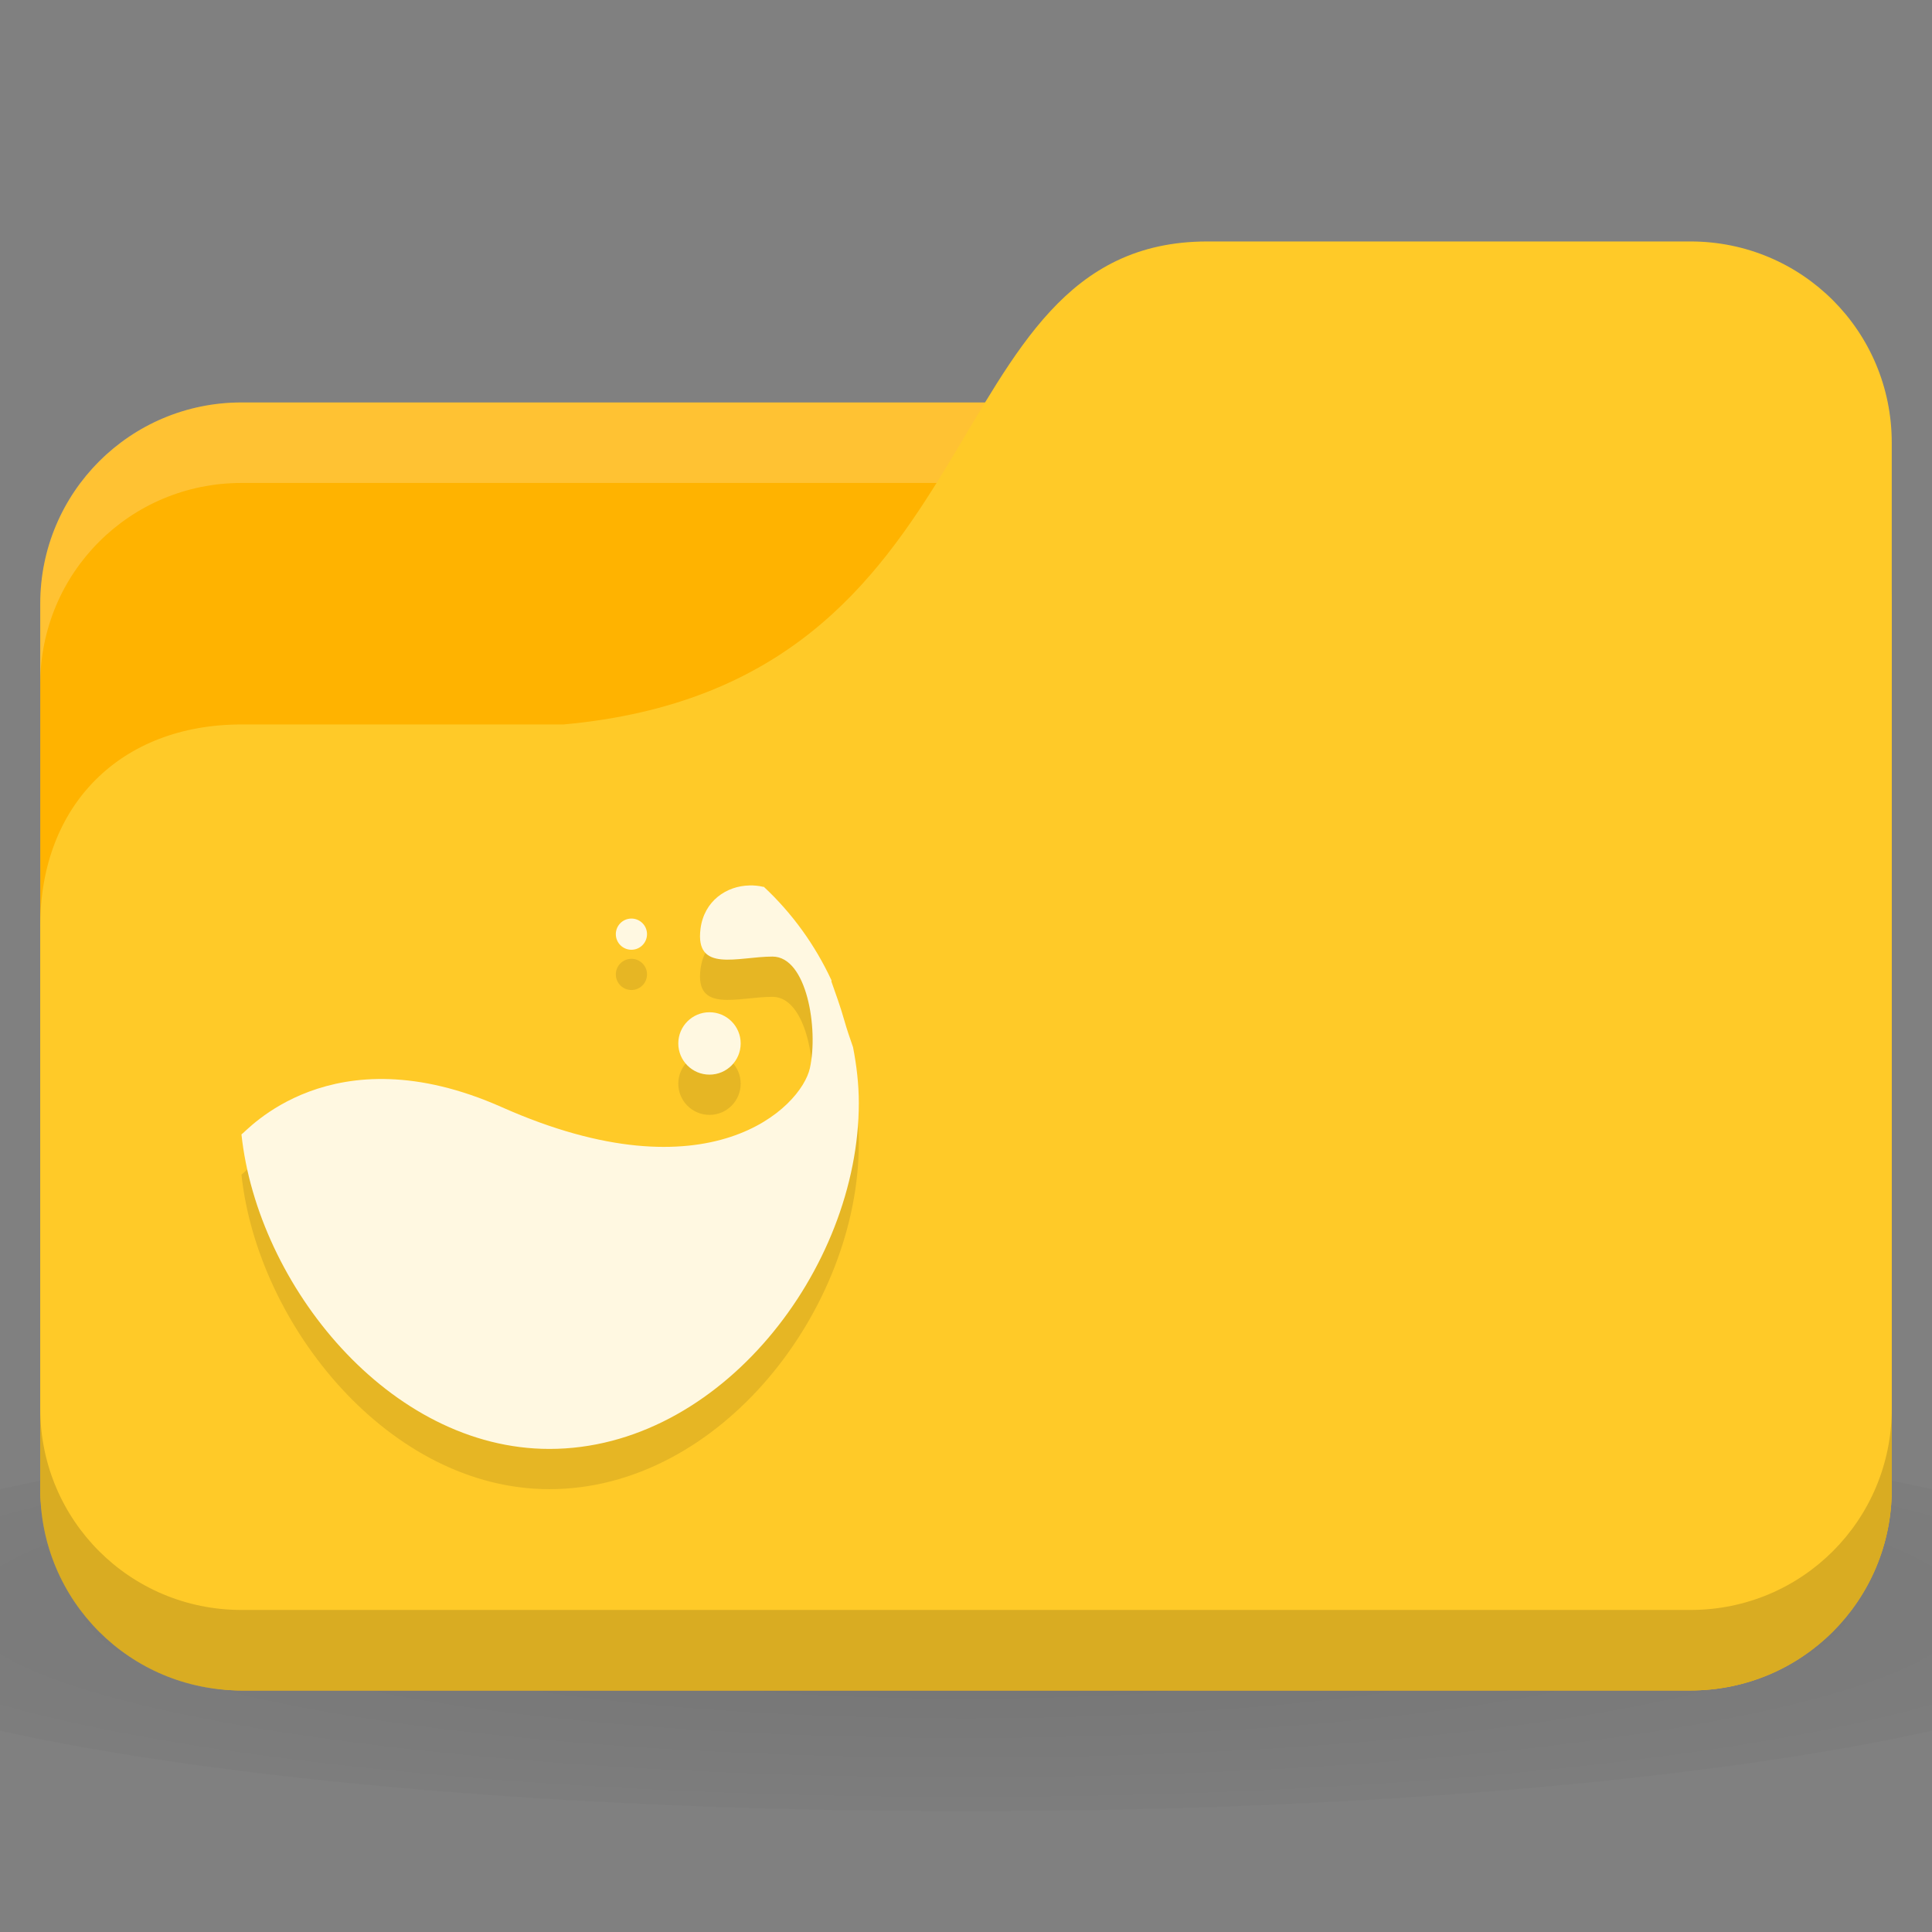 <!-- Created with Inkscape (http://www.inkscape.org/) -->
<svg xmlns="http://www.w3.org/2000/svg" viewBox="0 0 96 96">
 <rect x="0" y="0" width="96" height="96" fill="#808080" stroke="none"/>
 <defs>
  <radialGradient r="24" cy="40.5" cx="24" gradientTransform="matrix(2.5,0,0,0.417,-12,1019.487)" gradientUnits="userSpaceOnUse" id="radialGradient3237">
   <stop style="stop-color:#000;stop-opacity:1"/>
   <stop offset="1" style="stop-color:#000;stop-opacity:0.196"/>
  </radialGradient>
 </defs>
 <g transform="translate(0,-956.362)">
  <path d="m 48 1026.36 c -19.653 0 -37.06 1.566 -48 4 l 0 12 c 10.944 2.434 28.347 4 48 4 19.653 0 37.06 -1.566 48 -4 l 0 -12 c -10.944 -2.434 -28.347 -4 -48 -4 z" style="fill:url(#radialGradient3237);opacity:0.1;fill-opacity:1;stroke:none"/>
  <rect width="92" height="64" x="2" y="976.36" rx="10" style="fill:#ffb300;fill-opacity:1;stroke:none"/>
  <path d="m 12 976.36 c -5.54 0 -10 4.46 -10 10 l 0 4 c 0 -5.54 4.46 -10 10 -10 l 72 0 c 5.54 0 10 4.46 10 10 l 0 -4 c 0 -5.54 -4.46 -10 -10 -10 l -72 0 z" style="fill:#fff;opacity:0.2;fill-opacity:1;stroke:none"/>
  <path d="m 12 992.36 16 0 c 22 -2 18 -24 32 -24 l 24 0 c 5.54 0 10 4.46 10 10 l 0 52 c 0 5.54 -4.46 10 -10 10 l -72 0 c -5.54 0 -10 -4.46 -10 -10 l 0 -28 c 0 -6 4 -10 10 -10 z" style="fill:#ffca28;fill-opacity:1;stroke:none"/>
  <path d="m 2 1026.36 0 4 c 0 5.54 4.46 10 10 10 l 72 0 c 5.54 0 10 -4.46 10 -10 l 0 -4 c 0 5.54 -4.46 10 -10 10 l -72 0 c -5.54 0 -10 -4.46 -10 -10 z" style="fill:#000;opacity:0.15;fill-opacity:1;stroke:none"/>
  <path d="m 37.24 1002.36 c -1.135 0.02 -2.252 0.762 -2.431 2.148 -0.286 2.218 1.859 1.386 3.575 1.386 1.716 0 2.288 3.604 1.859 5.544 -0.429 1.941 -4.991 6.524 -15.302 1.941 -8.49 -3.774 -12.729 1.251 -12.943 1.351 0.803 7.497 7.354 15.628 15.302 15.628 8.491 0 15.374 -8.958 15.374 -17.187 0 -0.945 -0.112 -1.876 -0.286 -2.772 -0.158 -0.453 -0.313 -0.905 -0.429 -1.317 -0.208 -0.738 -0.442 -1.361 -0.644 -1.941 -0.009 -0.02 0.009 -0.05 0 -0.07 -0.813 -1.75 -1.952 -3.331 -3.361 -4.644 -0.006 -0.02 -0.029 0.02 -0.036 0 -0.22 -0.054 -0.452 -0.072 -0.679 -0.07 z" style="fill:#000;fill-opacity:0.098;color:#000"/>
  <path d="m 37.24 1000.36 c -1.135 0.02 -2.252 0.762 -2.431 2.148 -0.286 2.218 1.859 1.386 3.575 1.386 1.716 0 2.288 3.604 1.859 5.544 -0.429 1.941 -4.991 6.524 -15.302 1.941 -8.49 -3.774 -12.729 1.251 -12.943 1.351 0.803 7.497 7.354 15.628 15.302 15.628 8.491 0 15.374 -8.958 15.374 -17.187 0 -0.945 -0.112 -1.876 -0.286 -2.772 -0.158 -0.453 -0.313 -0.905 -0.429 -1.317 -0.208 -0.738 -0.442 -1.361 -0.644 -1.941 -0.009 -0.02 0.009 -0.05 0 -0.07 -0.813 -1.75 -1.952 -3.331 -3.361 -4.644 -0.006 -0.02 -0.029 0.02 -0.036 0 -0.22 -0.054 -0.452 -0.072 -0.679 -0.07 z" style="fill:#fff8e1;fill-opacity:1;color:#000"/>
  <path d="m 36.804 1010.21 c 0 0.856 -0.694 1.55 -1.55 1.55 -0.856 0 -1.55 -0.694 -1.55 -1.55 0 -0.856 0.694 -1.55 1.55 -1.55 0.856 0 1.55 0.694 1.55 1.55 z" style="fill:#000;fill-opacity:0.098;color:#000"/>
  <path d="m 36.804 1008.21 c 0 0.856 -0.694 1.55 -1.55 1.55 -0.856 0 -1.55 -0.694 -1.55 -1.55 0 -0.856 0.694 -1.55 1.55 -1.55 0.856 0 1.55 0.694 1.55 1.55 z" style="fill:#fff8e1;fill-opacity:1;color:#000"/>
  <path d="m 32.15 1004.78 c 0 0.428 -0.347 0.775 -0.775 0.775 -0.428 0 -0.775 -0.347 -0.775 -0.775 0 -0.428 0.347 -0.775 0.775 -0.775 0.428 0 0.775 0.347 0.775 0.775 z" style="fill:#000;fill-opacity:0.098;color:#000"/>
  <path d="m 32.15 1002.78 c 0 0.428 -0.347 0.775 -0.775 0.775 -0.428 0 -0.775 -0.347 -0.775 -0.775 0 -0.428 0.347 -0.775 0.775 -0.775 0.428 0 0.775 0.347 0.775 0.775 z" style="fill:#fff8e1;fill-opacity:1;color:#000"/>
 </g>
</svg>
